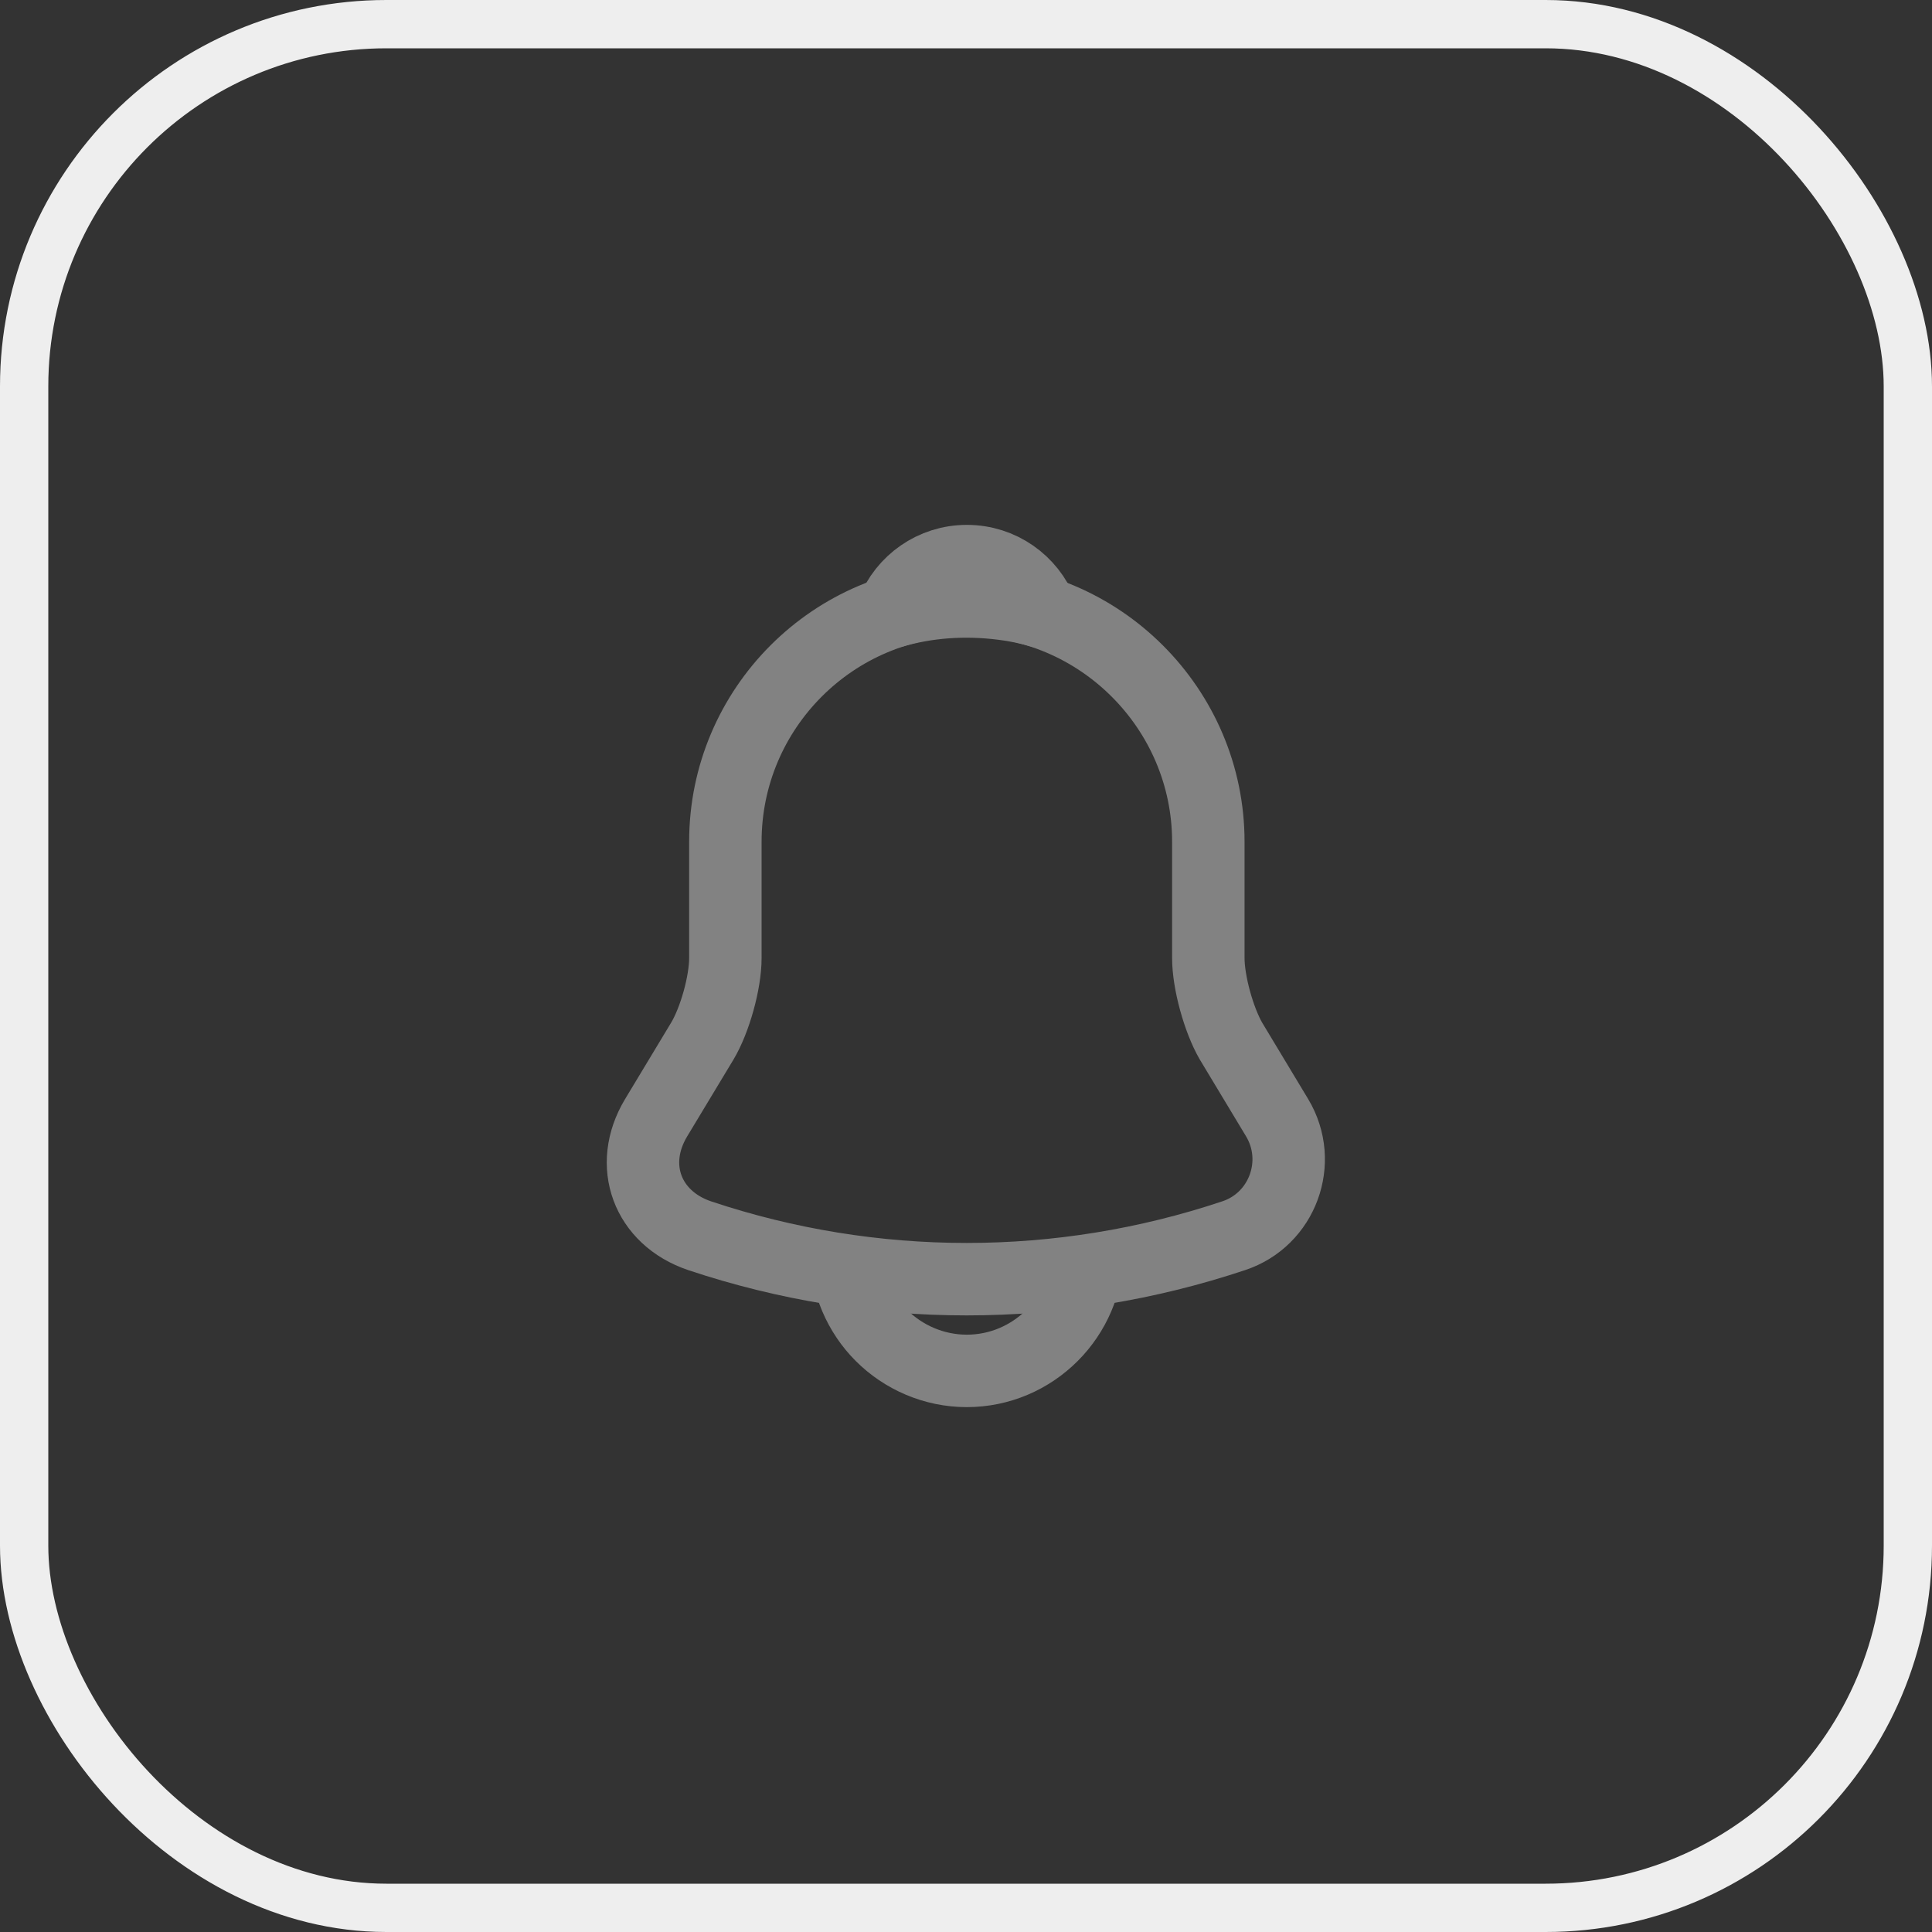 <svg width="40" height="40" viewBox="0 0 40 40" fill="none" xmlns="http://www.w3.org/2000/svg">
<rect x="0" y="0" width="40" height="40" fill="#333333" stroke="none"/>
<rect x="0.5" y="0.5" width="39" height="39" rx="7.5" stroke="#EEEEEE"/>
<path d="M20.017 12.426C17.259 12.426 15.018 14.667 15.018 17.426V19.834C15.018 20.342 14.801 21.117 14.543 21.551L13.584 23.142C12.992 24.126 13.401 25.217 14.484 25.584C18.076 26.784 21.951 26.784 25.543 25.584C26.551 25.251 26.992 24.059 26.442 23.142L25.484 21.551C25.234 21.117 25.017 20.342 25.017 19.834V17.426C25.017 14.676 22.767 12.426 20.017 12.426Z" stroke="#828282" stroke-width="1.5" stroke-miterlimit="10" stroke-linecap="round"/>
<path d="M21.56 12.667C21.302 12.592 21.035 12.534 20.76 12.501C19.96 12.4 19.193 12.459 18.477 12.667C18.718 12.05 19.318 11.617 20.018 11.617C20.718 11.617 21.318 12.05 21.56 12.667Z" stroke="#828282" stroke-width="1.5" stroke-miterlimit="10" stroke-linecap="round" stroke-linejoin="round"/>
<path d="M22.516 25.883C22.516 27.258 21.391 28.383 20.016 28.383C19.332 28.383 18.699 28.099 18.249 27.649C17.799 27.2 17.516 26.566 17.516 25.883" stroke="#828282" stroke-width="1.5" stroke-miterlimit="10"/>
</svg>

